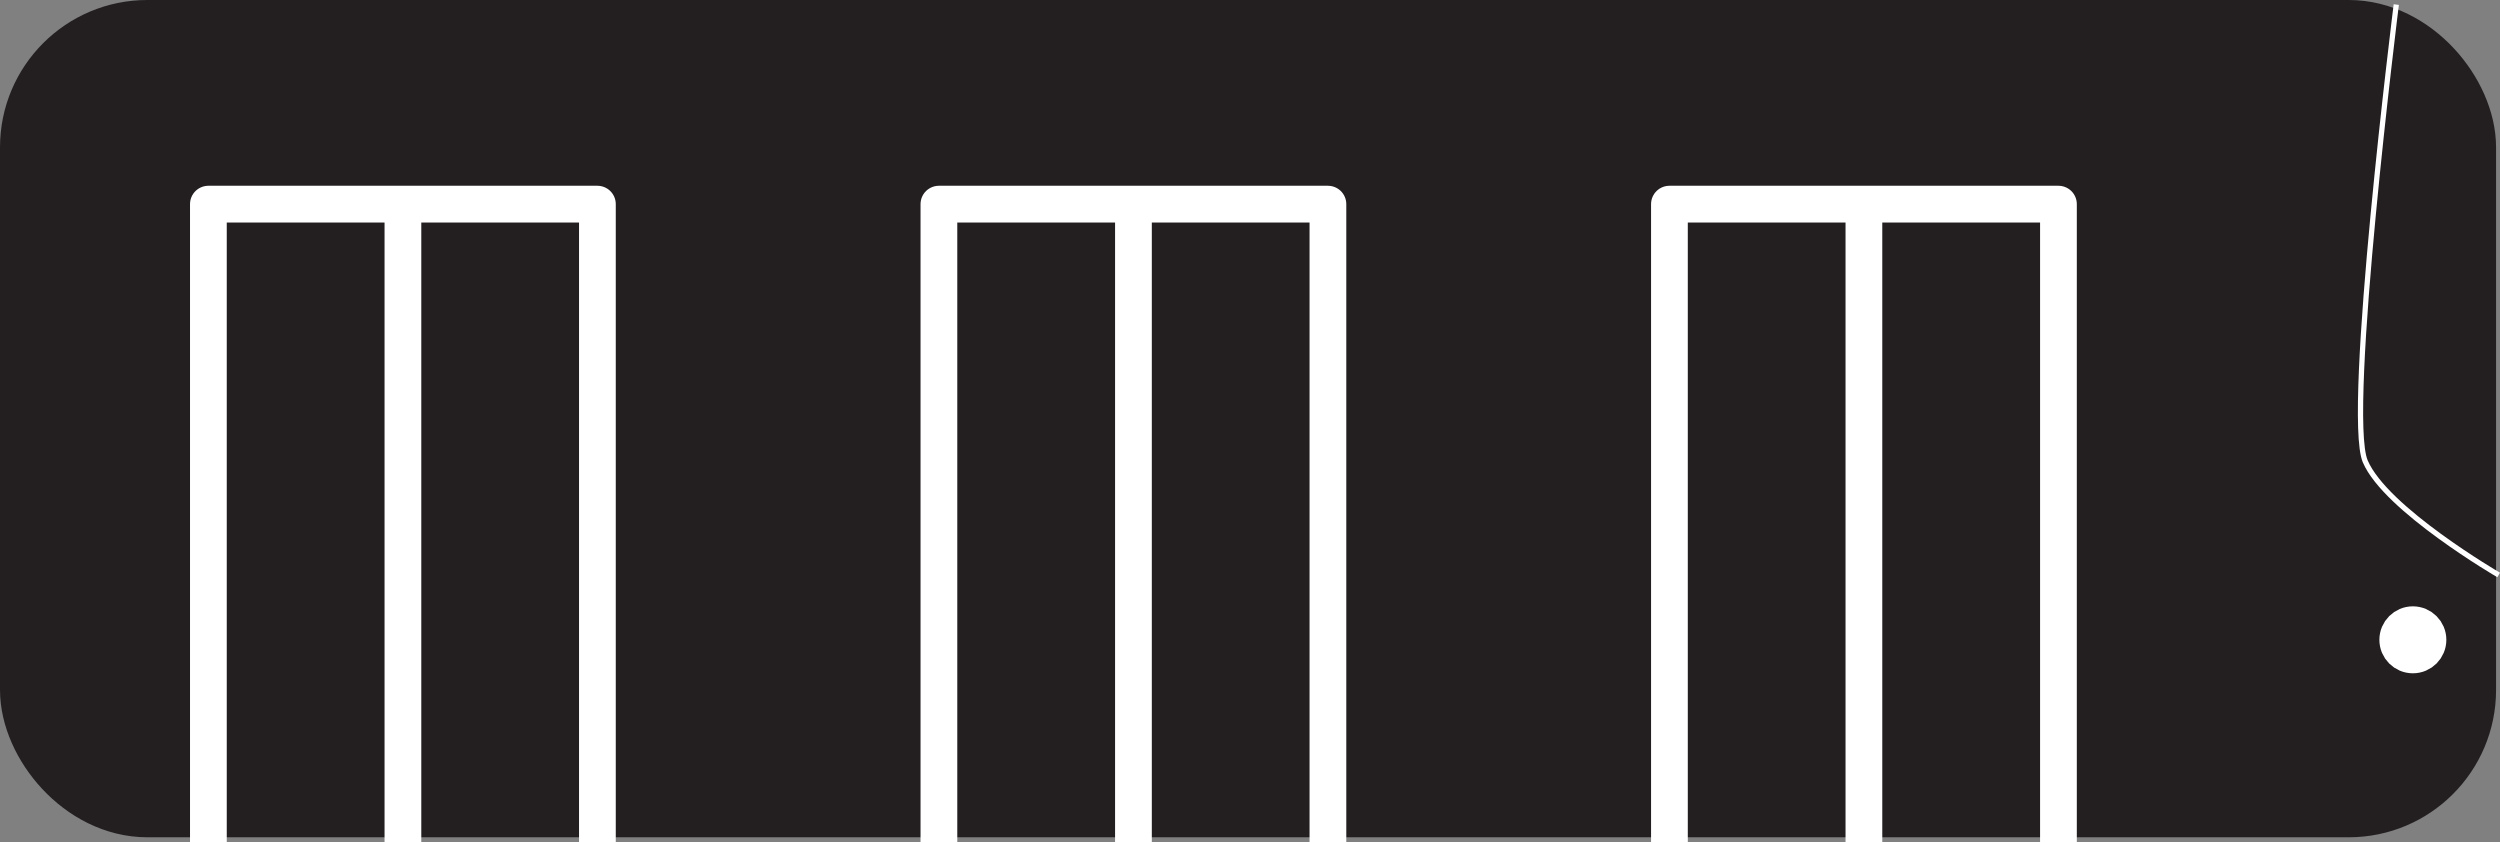 <svg id="vagn" data-name="vang" xmlns="http://www.w3.org/2000/svg" viewBox="0 0 476.27 160.42"><rect x="0" y="0" width="476.27" height="160.42" fill="#808080" stroke="none"/><defs><style>.cls-1{fill:#231f20;stroke:#231f20;stroke-width:15px;}.cls-1,.cls-3,.cls-4{stroke-linejoin:round;}.cls-2,.cls-4,.cls-5{fill:none;}.cls-2,.cls-3,.cls-4,.cls-5{stroke:#fff;}.cls-2,.cls-5{stroke-miterlimit:10;}.cls-2,.cls-3,.cls-4{stroke-width:7px;}.cls-3{fill:#fff;stroke-linecap:round;}</style></defs><rect class="cls-1" x="7.5" y="7.5" width="460.52" height="144.51" rx="20.57"/><line class="cls-2" x1="76.76" y1="38.89" x2="76.76" y2="160.42"/><line class="cls-2" x1="355.09" y1="38.89" x2="355.09" y2="160.42"/><line class="cls-2" x1="215.93" y1="38.89" x2="215.93" y2="160.42"/><circle class="cls-3" cx="459.67" cy="121.89" r="2.88"/><polyline class="cls-4" points="39.7 160.42 39.7 38.89 113.81 38.89 113.81 160.42"/><polyline class="cls-4" points="178.87 160.42 178.87 38.89 252.98 38.89 252.98 160.42"/><polyline class="cls-4" points="318.04 160.42 318.04 38.89 392.15 38.89 392.15 160.42"/><path class="cls-5" d="M520.75,278.89s-9.76,77.89-5.92,87,25.43,21.67,25.43,21.67" transform="translate(-64.24 -278.02)"/></svg>
